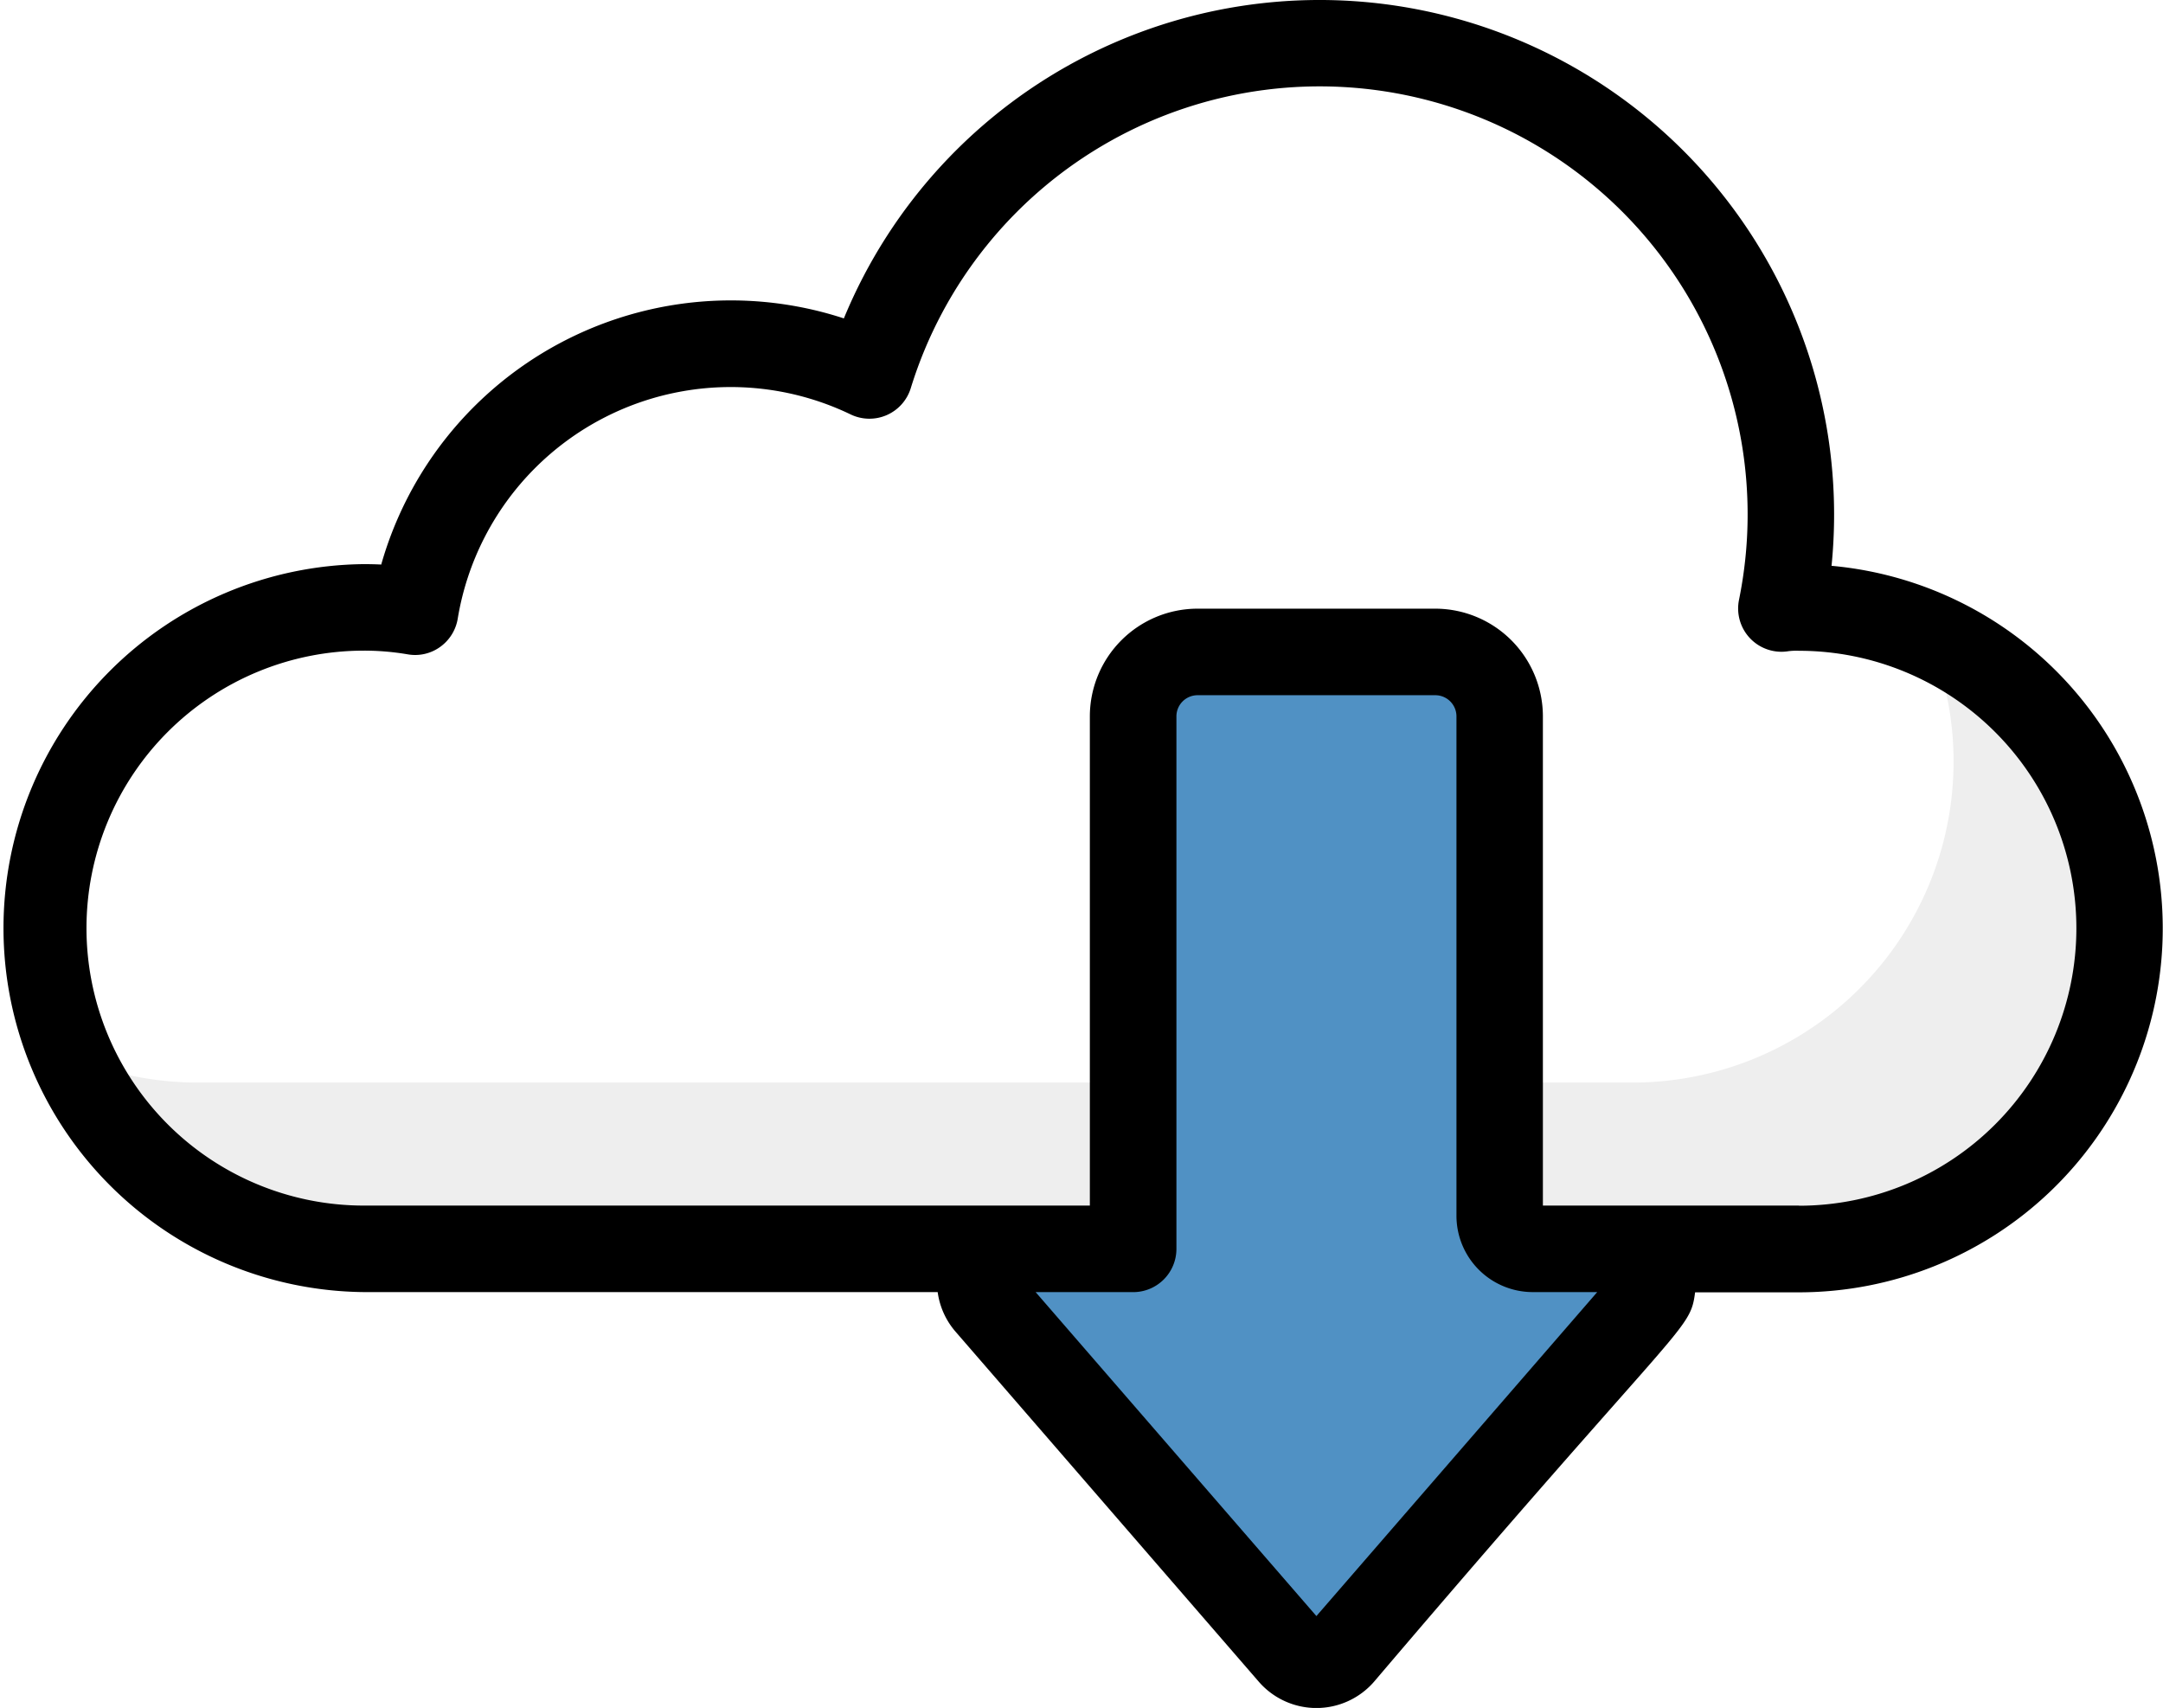 <svg xmlns="http://www.w3.org/2000/svg" width="63.337" height="50.009" viewBox="0 0 63.337 50.009">
  <g id="Grupo_10" data-name="Grupo 10" transform="translate(-426 -242)">
    <g id="Grupo_3" data-name="Grupo 3">
      <g id="_9bbe57a017ee0f014369edab8037755e" data-name="9bbe57a017ee0f014369edab8037755e" transform="translate(426 242)">
        <path id="Trazado_70" data-name="Trazado 70" d="M62.8,33.169a9.393,9.393,0,0,1-9.391,9.391H11.391a9.391,9.391,0,0,1,0-18.782,8.874,8.874,0,0,1,1.5.126,9.386,9.386,0,0,1,13.3-6.917A13.8,13.8,0,0,1,52.9,23.806a3.2,3.2,0,0,1,.517-.028A9.393,9.393,0,0,1,62.8,33.169Z" transform="translate(-0.733 -5.994)" fill="none"/>
        <path id="Trazado_71" data-name="Trazado 71" d="M62.641,29.527a9.391,9.391,0,0,1-9.387,9.387H11.224a9.406,9.406,0,0,1-8.614-5.637,9.5,9.5,0,0,0,3.75.773H48.378A9.4,9.4,0,0,0,57,20.913,9.406,9.406,0,0,1,62.641,29.527Z" transform="translate(-0.57 -2.352)" opacity="0.07"/>
        <g id="Grupo_2" data-name="Grupo 2" transform="translate(0 0)">
          <path id="Trazado_72" data-name="Trazado 72" d="M42.392,38.808H39.839a.975.975,0,0,1-.972-.972V23.216a1.9,1.9,0,0,0-1.89-1.89H30.025a1.88,1.88,0,0,0-1.88,1.88v15.6H24.621a.965.965,0,0,0-.726,1.6l8.875,10.242a1,1,0,0,0,.737.342.958.958,0,0,0,.726-.342L43.118,40.41A.967.967,0,0,0,42.392,38.808Z" transform="translate(5.042 -2.242)" fill="#5091c4"/>
          <path id="Trazado_73" data-name="Trazado 73" d="M40.317,38.808H37.764a.975.975,0,0,1-.972-.972V23.216a1.9,1.9,0,0,0-1.89-1.89H32.35a.919.919,0,0,0-.919.919V50.994a.958.958,0,0,0,.726-.342L41.043,40.41A.967.967,0,0,0,40.317,38.808Z" transform="translate(7.117 -2.242)" fill="#5091c4" opacity="0.05"/>
          <path id="Trazado_74" data-name="Trazado 74" d="M54.632,22.82A15.067,15.067,0,0,0,25.71,15.583,10.645,10.645,0,0,0,12.163,22.79c-.168-.008-.336-.012-.506-.012a10.658,10.658,0,0,0,0,21.315h16.8a2.223,2.223,0,0,0,.527,1.163L37.859,55.5a2.234,2.234,0,0,0,3.377,0c9.1-10.694,9.246-10.232,9.4-11.4h3.039a10.658,10.658,0,0,0,.953-21.273ZM39.547,53.579l-8.221-9.485h2.855a1.266,1.266,0,0,0,1.267-1.267V27.235a.62.62,0,0,1,.62-.619h6.96a.62.62,0,0,1,.62.619V41.859a2.236,2.236,0,0,0,2.234,2.234h1.888ZM53.679,41.56h-7.5V27.235a3.156,3.156,0,0,0-3.153-3.153h-6.96a3.156,3.156,0,0,0-3.153,3.153V41.56H11.657a8.124,8.124,0,0,1,0-16.249,7.61,7.61,0,0,1,1.28.108,1.252,1.252,0,0,0,.95-.216,1.269,1.269,0,0,0,.516-.827,8.1,8.1,0,0,1,11.5-5.984,1.267,1.267,0,0,0,1.766-.766,12.531,12.531,0,0,1,24.252,6.2,1.268,1.268,0,0,0,1.455,1.5,1.922,1.922,0,0,1,.3-.011,8.124,8.124,0,0,1,0,16.249Z" transform="translate(-1 -6.26)"/>
        </g>
      </g>
    </g>
  </g>
</svg>
